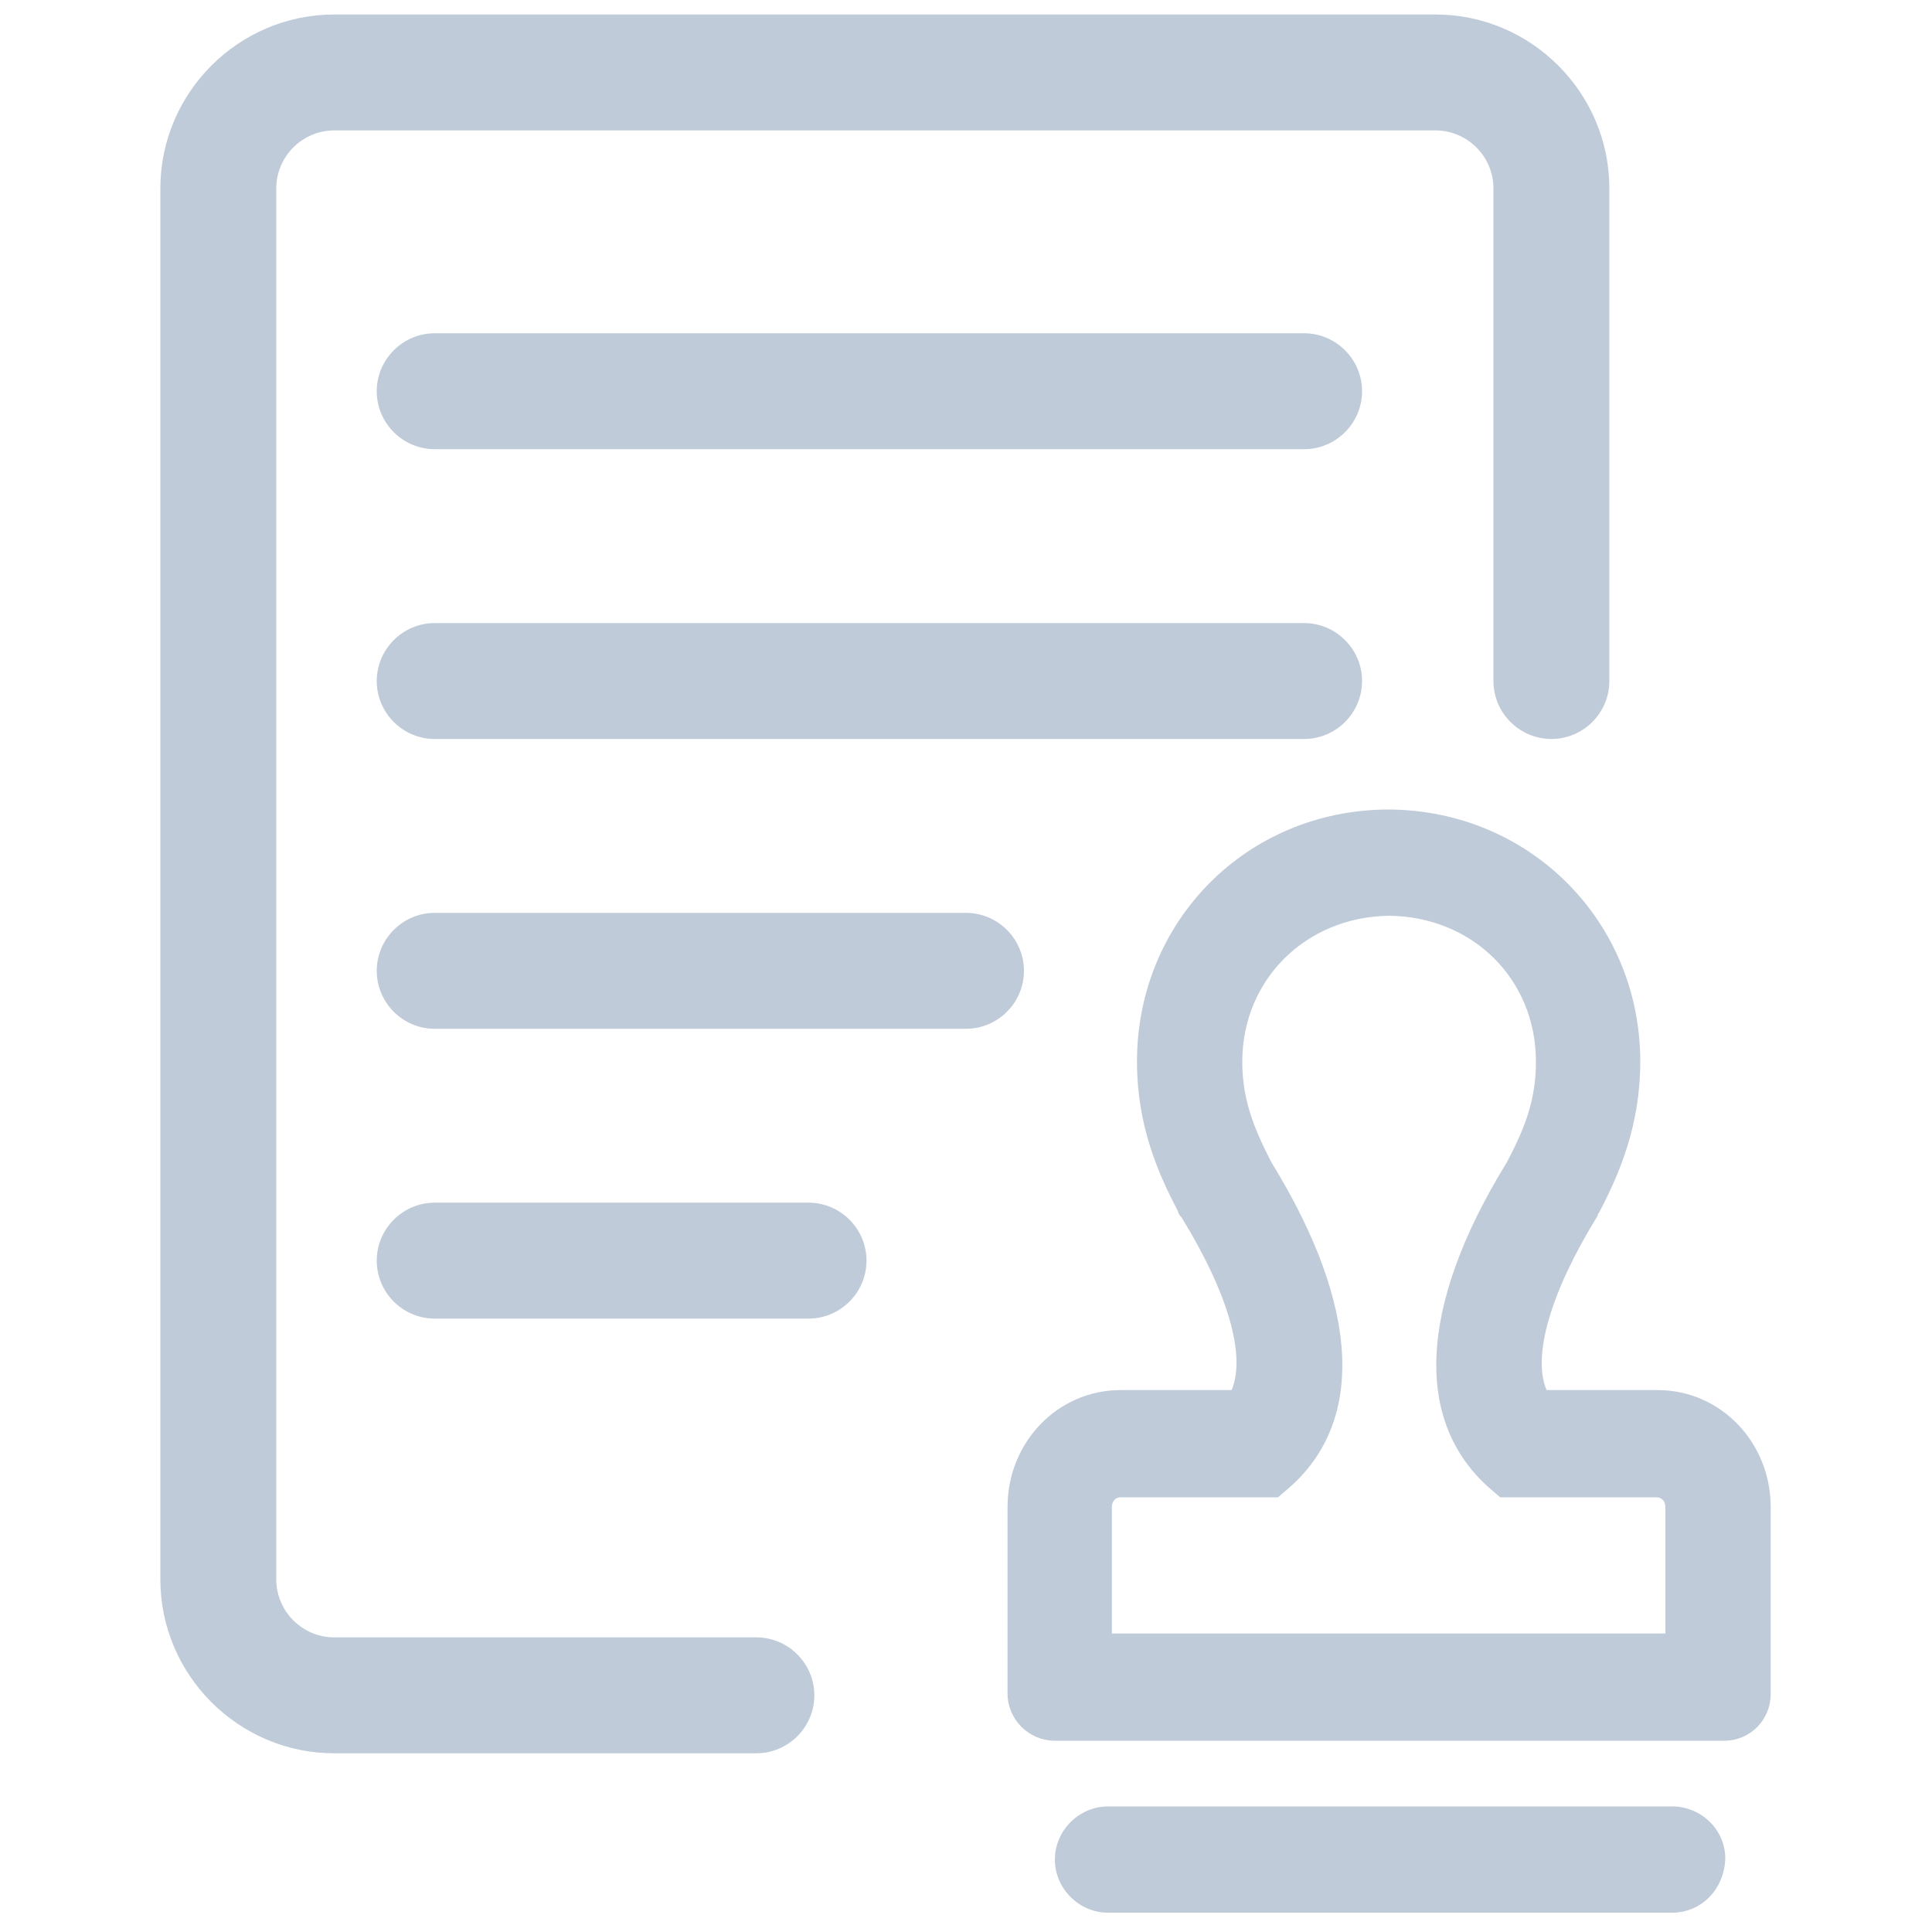 <?xml version="1.0" standalone="no"?><!DOCTYPE svg PUBLIC "-//W3C//DTD SVG 1.1//EN" "http://www.w3.org/Graphics/SVG/1.1/DTD/svg11.dtd"><svg t="1618109386698" class="icon" viewBox="0 0 1024 1024" version="1.1" xmlns="http://www.w3.org/2000/svg" p-id="3284" xmlns:xlink="http://www.w3.org/1999/xlink" width="128" height="128"><defs><style type="text/css"></style></defs><path d="M400.896 867.84H177.152c-16.896 0-30.72-13.824-30.72-30.72V99.84c0-16.896 13.824-30.72 30.72-30.72h583.68c16.896 0 30.72 13.824 30.72 30.72v261.12c0 16.896 13.824 30.72 30.72 30.72s30.72-13.824 30.72-30.72V99.84c0-50.688-41.472-92.16-92.16-92.16h-583.68c-50.688 0-92.16 41.472-92.16 92.16v737.28c0 50.688 41.472 92.16 92.16 92.16h223.744c16.896 0 30.72-13.824 30.72-30.72s-13.824-30.72-30.72-30.72z" p-id="3285" fill="#bfcbd9"></path><path d="M691.2 176.64H230.4c-16.896 0-30.72 13.824-30.72 30.72s13.824 30.72 30.72 30.72h460.8c16.896 0 30.72-13.824 30.72-30.72s-13.824-30.72-30.72-30.72z m0 153.6H230.4c-16.896 0-30.72 13.824-30.72 30.72s13.824 30.72 30.72 30.72h460.8c16.896 0 30.72-13.824 30.72-30.72s-13.824-30.72-30.72-30.72zM512 483.84H230.4c-16.896 0-30.72 13.824-30.72 30.72s13.824 30.72 30.72 30.72H512c16.896 0 30.72-13.824 30.72-30.72s-13.824-30.72-30.72-30.72z m374.272 473.6H587.264c-15.36 0-28.16 12.8-28.16 28.16s12.8 28.16 28.16 28.16h299.008c15.36 0 27.648-12.288 28.16-28.672 0-15.36-12.8-27.648-28.16-27.648z m-7.68-220.672h-58.88c-7.68-17.92 2.048-51.712 26.624-91.648l0.512-1.024v-0.512c0.512-0.512 1.024-1.536 1.024-1.536 10.752-20.48 21.504-46.08 21.504-79.36 0-74.24-58.368-133.12-133.12-133.632h-1.024c-74.752 0.512-132.608 59.392-132.608 133.632 0 33.28 10.752 58.368 21.504 78.848 0.512 1.536 1.024 2.56 1.536 3.072l0.512 0.512c24.576 39.936 34.304 73.216 26.624 91.648h-58.88c-33.28 0-59.904 27.648-59.904 61.952v98.816c0 13.824 11.264 25.088 25.088 25.088H913.92c13.824 0 24.576-11.264 24.576-24.576V798.72c0-34.304-26.624-61.952-59.904-61.952z m4.608 129.024H589.312V798.72c0-3.072 2.048-5.12 4.608-5.12h83.456l3.584-3.072c43.008-35.328 40.448-97.28-7.168-174.592-9.728-18.944-15.36-33.792-15.36-53.248 0-43.52 33.792-76.8 77.824-77.312 44.544 0.512 77.824 33.792 77.824 77.312 0 19.968-5.632 34.816-15.36 53.248-47.616 77.312-49.664 139.264-7.168 174.592l3.584 3.072h82.944c2.56 0 4.608 2.048 4.608 5.12v67.072zM428.544 637.44H230.4c-16.896 0-30.72 13.824-30.72 30.72s13.824 30.72 30.72 30.72h198.144c16.896 0 30.72-13.824 30.72-30.72s-13.824-30.72-30.72-30.72z" p-id="3286" fill="#bfcbd9"></path></svg>
